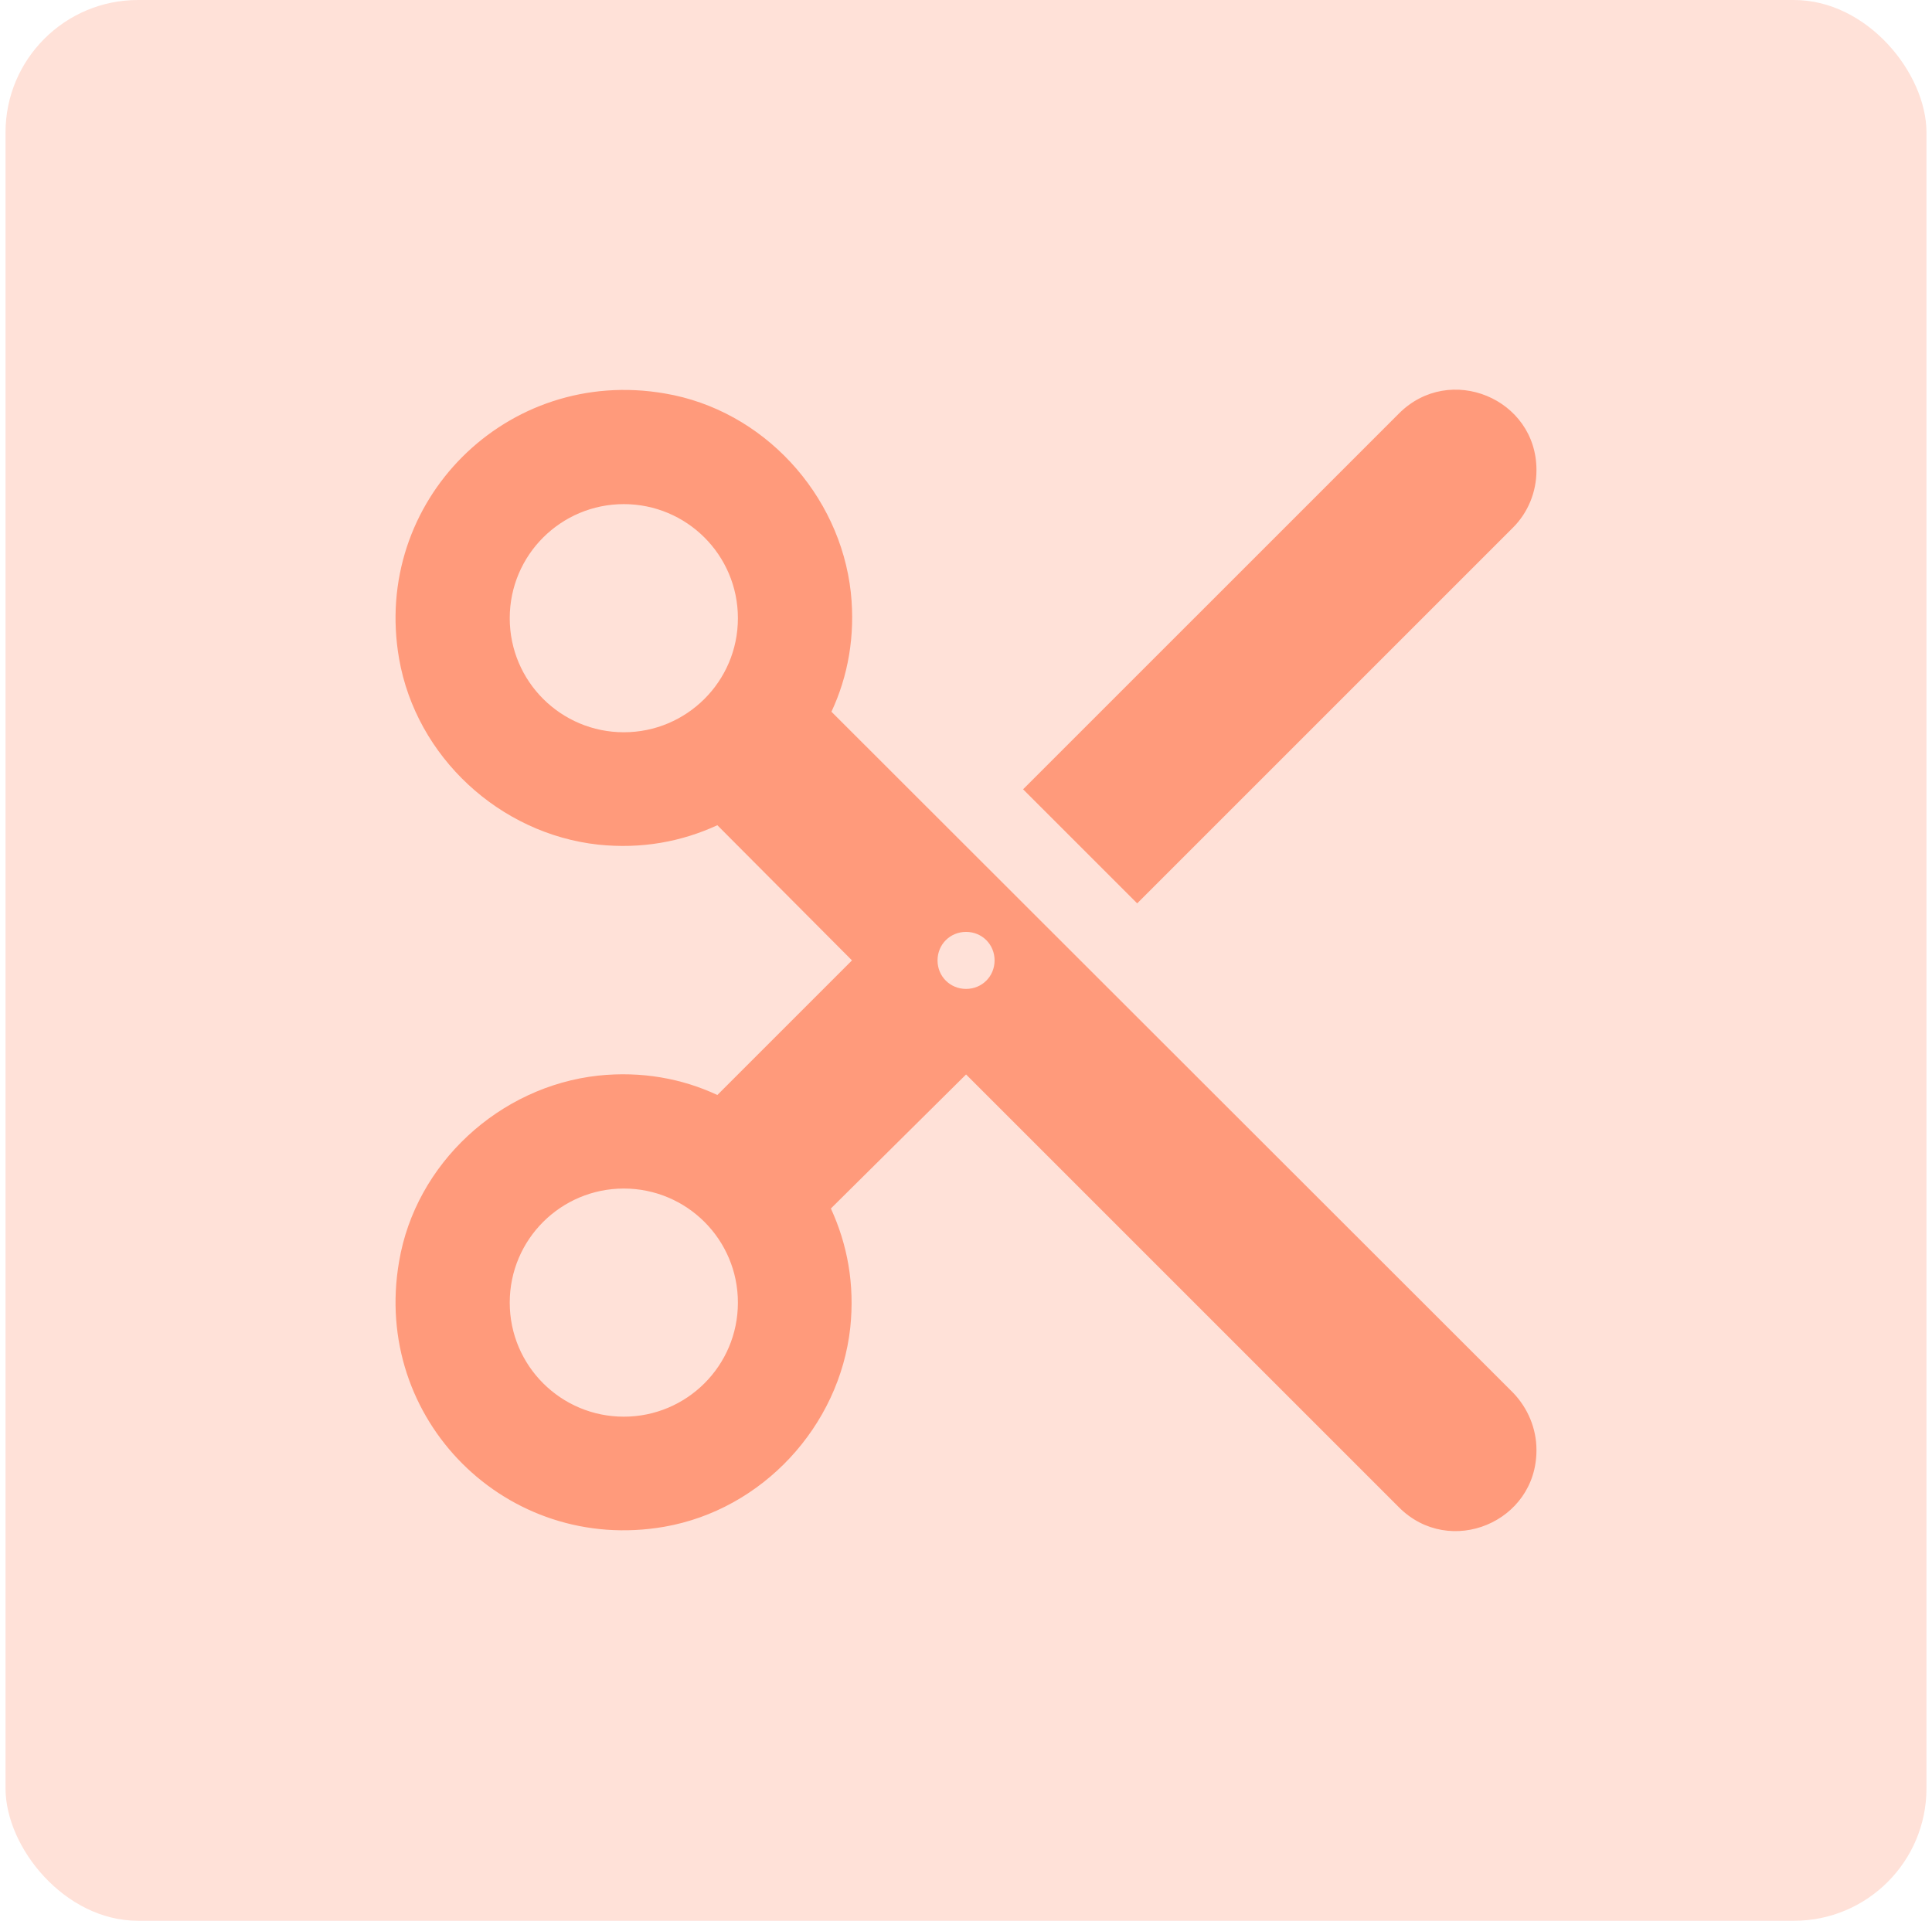 <svg width="175" height="174" viewBox="0 0 175 174" fill="none" xmlns="http://www.w3.org/2000/svg">
<rect x="0.5" width="174" height="174" rx="12" fill="#FFE1D8"/>
<path fill-rule="evenodd" clip-rule="evenodd" d="M92.672 71.501L126.721 37.453C131.319 32.854 139.172 36.109 139.172 42.568V42.619C139.172 44.583 138.397 46.443 137.054 47.786L103.006 81.834L92.672 71.501ZM75.312 64.474C76.811 61.271 77.482 57.603 77.069 53.676C76.087 44.738 69.112 37.143 60.226 35.644C45.914 33.164 33.669 45.409 36.149 59.669C37.699 68.556 45.242 75.531 54.181 76.513C58.107 76.926 61.724 76.254 64.979 74.756L77.172 87.001L64.979 99.194C61.776 97.696 58.107 97.024 54.181 97.438C45.242 98.419 37.647 105.394 36.149 114.281C33.669 128.593 45.914 140.786 60.174 138.306C69.061 136.756 76.036 129.213 77.017 120.274C77.431 116.348 76.759 112.731 75.261 109.476L87.506 97.334L126.721 136.549C131.319 141.148 139.172 137.893 139.172 131.383V131.331C139.172 129.419 138.397 127.559 137.054 126.164L75.312 64.474ZM56.506 66.334C50.822 66.334 46.172 61.736 46.172 56.001C46.172 50.266 50.822 45.668 56.506 45.668C62.189 45.668 66.839 50.266 66.839 56.001C66.839 61.736 62.189 66.334 56.506 66.334ZM46.172 118.001C46.172 123.736 50.822 128.334 56.506 128.334C62.189 128.334 66.839 123.736 66.839 118.001C66.839 112.266 62.189 107.668 56.506 107.668C50.822 107.668 46.172 112.266 46.172 118.001ZM87.506 89.584C86.059 89.584 84.922 88.448 84.922 87.001C84.922 85.554 86.059 84.418 87.506 84.418C88.952 84.418 90.089 85.554 90.089 87.001C90.089 88.448 88.952 89.584 87.506 89.584Z" fill="#FF9A7B"/>
</svg>
